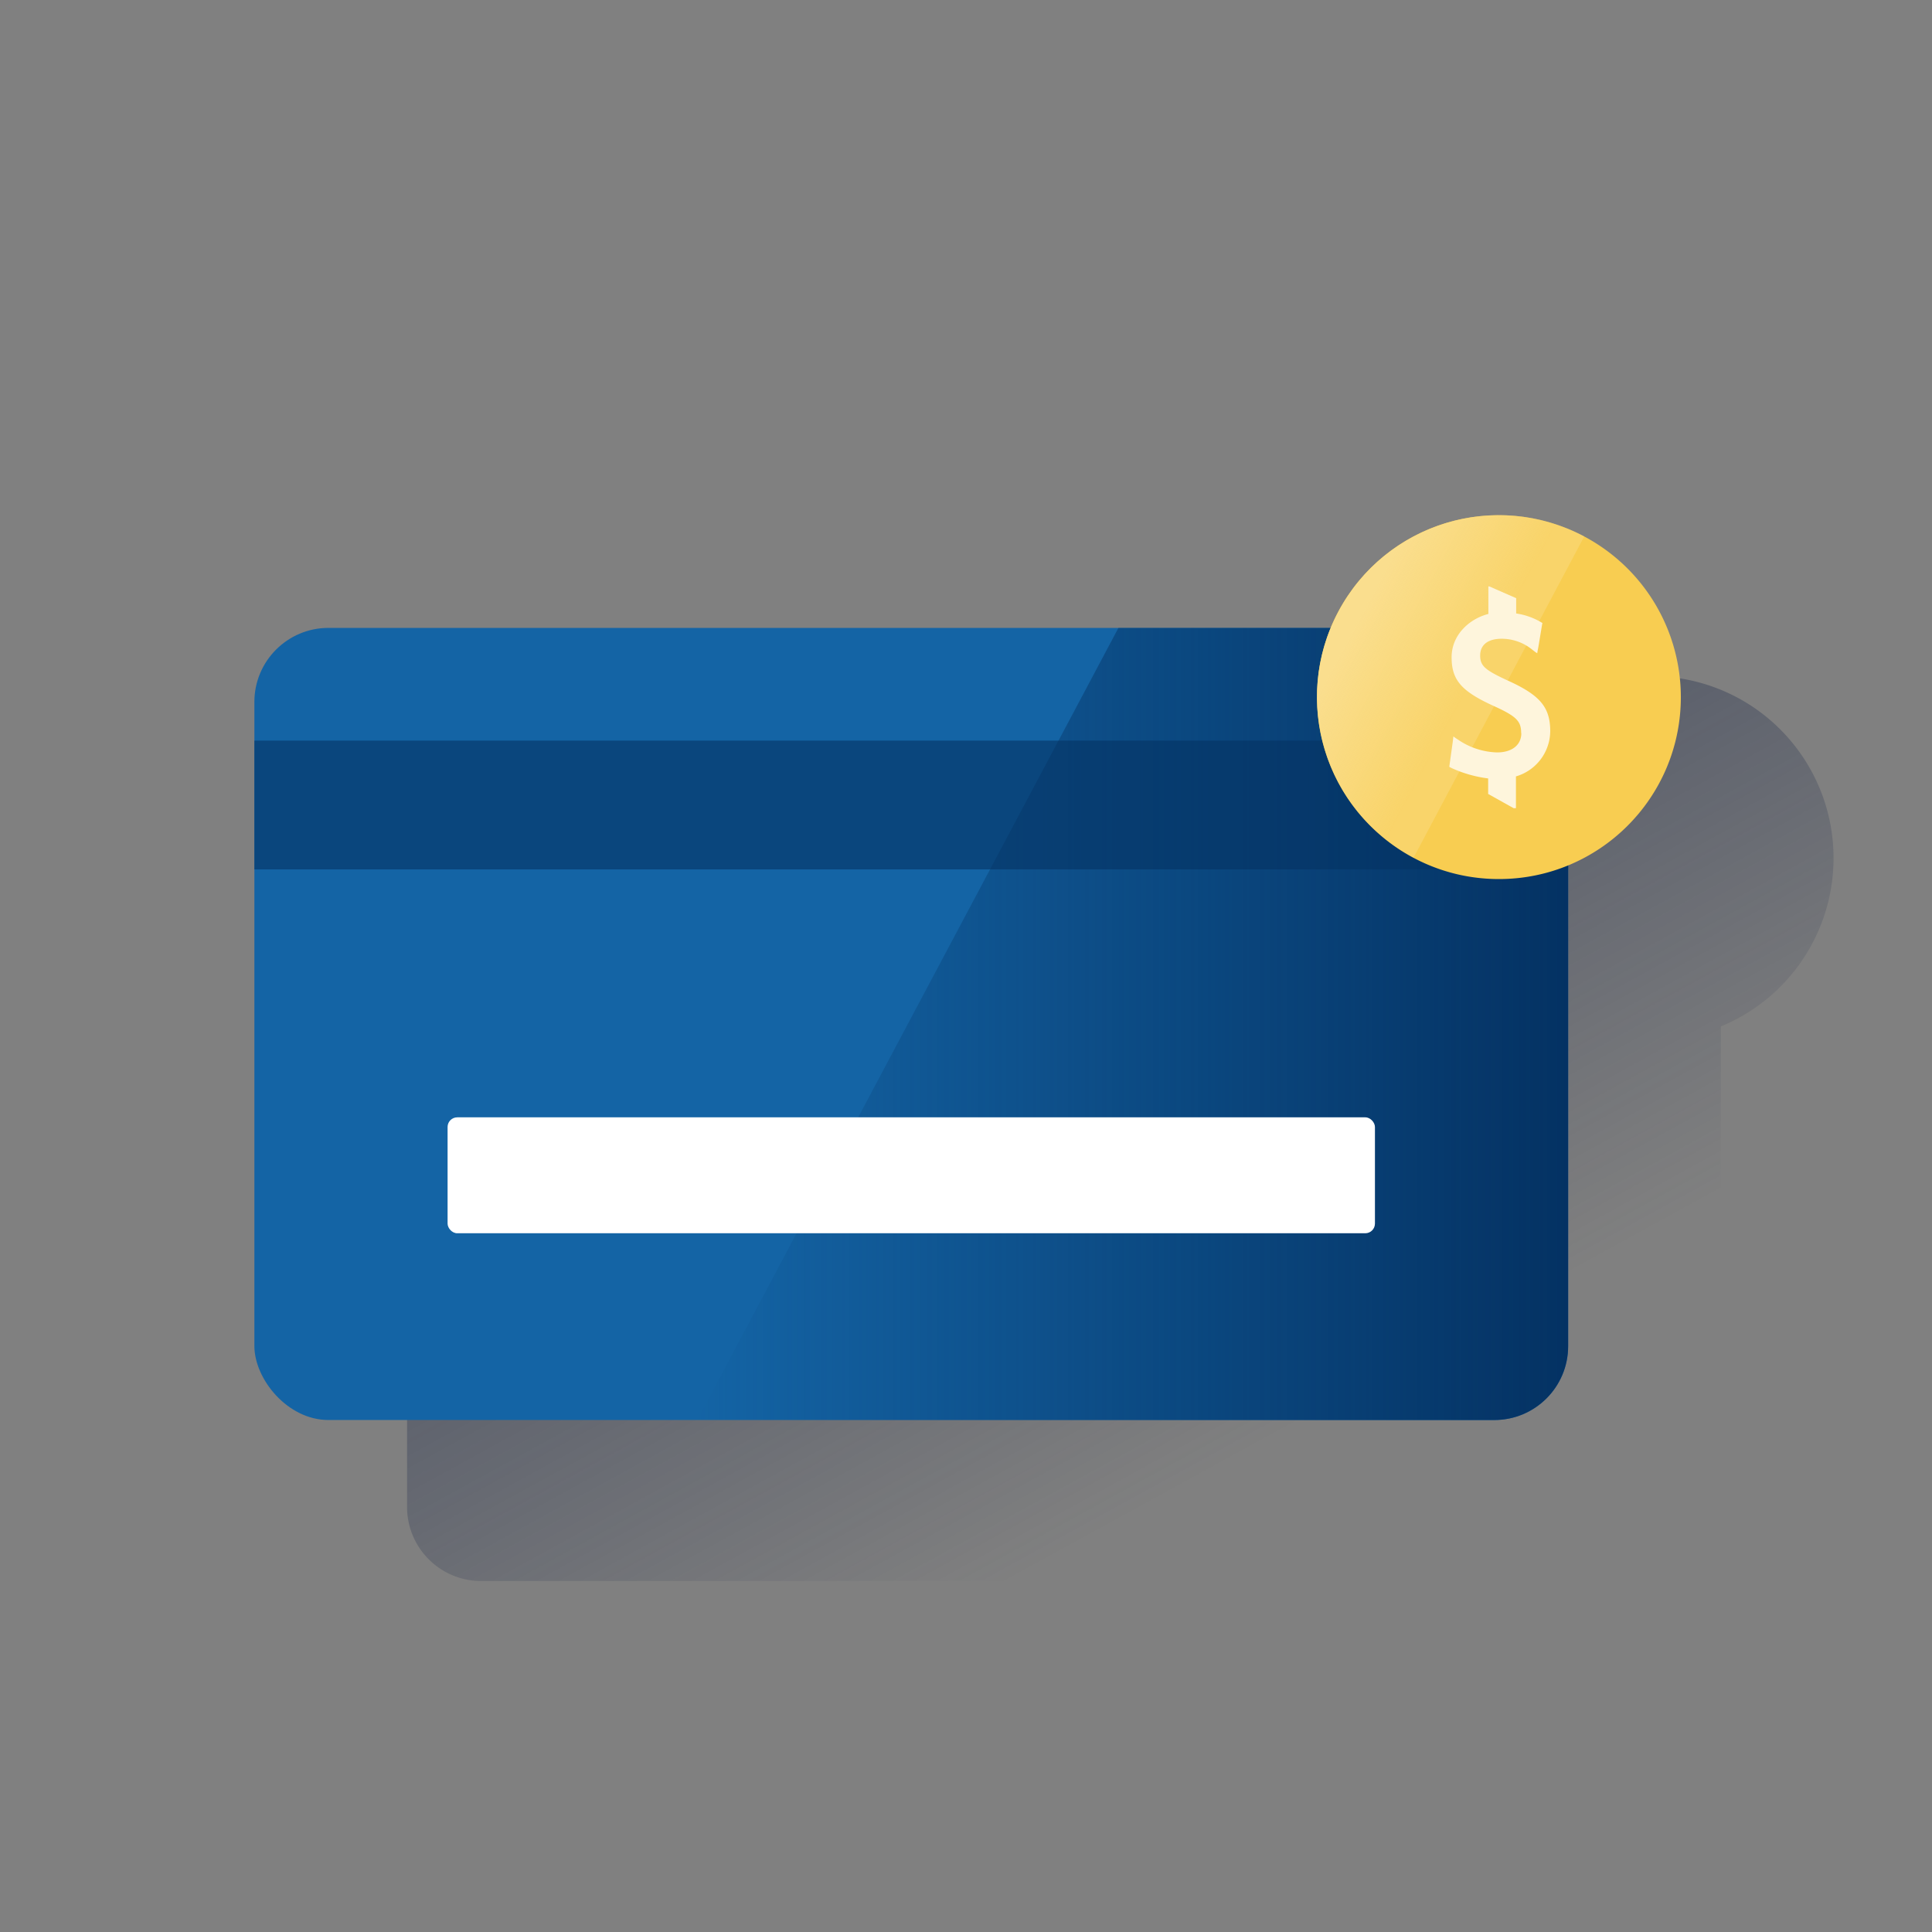 <svg width="600" height="600" xmlns="http://www.w3.org/2000/svg"><rect width="100%" height="100%" fill="#808080" stroke="none"/><defs><linearGradient x1="28.792%" y1="26.497%" x2="70.395%" y2="76.134%" id="a"><stop stop-color="#192647" offset="0%"/><stop stop-color="#192647" stop-opacity=".5" offset="0%"/><stop stop-color="#192647" stop-opacity="0" offset="100%"/></linearGradient><linearGradient x1="100%" y1="50%" x2="0%" y2="50%" id="b"><stop stop-color="#043263" offset="0%"/><stop stop-color="#043263" stop-opacity="0" offset="100%"/></linearGradient><linearGradient x1="26.593%" y1="29.672%" x2="60.926%" y2="53.071%" id="c"><stop stop-color="#FADE8E" offset="0%"/><stop stop-color="#FADE8E" stop-opacity=".4" offset="100%"/></linearGradient></defs><g transform="translate(79 159)" fill="none"><path d="M490.42 107.5c.013-26.985-19.06-50.21-45.533-55.445-26.472-5.234-52.95 8.986-63.207 33.945H70.42c-12.703 0-23 10.297-23 23v200c0 12.703 10.297 23 23 23h362.09a22.91 22.91 0 0022.91-22.91V159.76c21.18-8.716 35-29.356 35-52.26z" fill="url(#a)"/><rect fill="#1464A5" y="36" width="408" height="246" rx="23"/><path d="M385.09 282c12.653 0 22.91-10.257 22.91-22.91V58.91C408 46.257 397.743 36 385.09 36H268.34l-130.8 246h247.55z" fill="url(#b)"/><path fill="#043263" opacity=".6" style="mix-blend-mode:multiply" d="M0 71h408v40H0z"/><rect fill="#FFF" x="60" y="188" width="288" height="36" rx="3"/><path d="M443 57.5c0 31.199-25.288 56.493-56.487 56.5-31.199.007-56.498-25.274-56.513-56.473-.015-31.2 25.261-56.505 56.46-56.527A56.51 56.51 0 01443 57.5" fill="#F8CD51"/><path d="M413 7.6c-27.548-14.636-61.744-4.168-76.38 23.38-14.636 27.548-4.168 61.744 23.38 76.38L413 7.6z" fill="url(#c)"/><path d="M393.41 68.67c0-3.73-1.47-5.21-8.47-8.4-10.1-4.58-13.13-8.08-13.13-15.15s5.67-12 11.42-13.45v-8.55h.31l8.32 3.65v4.75a21.14 21.14 0 017.46 2.56l.39.23.31.16-.08.31-.08.47-1.08 6.52-.24 1.25-.15.85-.7-.46-1-.78a15 15 0 00-9.33-3.26c-4.35 0-6.68 1.94-6.68 5.2 0 3.26 1.55 4.51 8.39 7.7 10.18 4.58 13.37 8.31 13.37 15.85a14.77 14.77 0 01-10.65 14V92h-.7l-7.93-4.43v-4.82a39 39 0 01-11.26-3.18l-.47-.24-.31-.15v-.31l.08-.55.93-6.68.15-1.17.08-.77.62.46.94.62a22.5 22.5 0 0012 3.89c4.59 0 7.54-2.25 7.54-6" fill="#FEF5DC"/></g></svg>